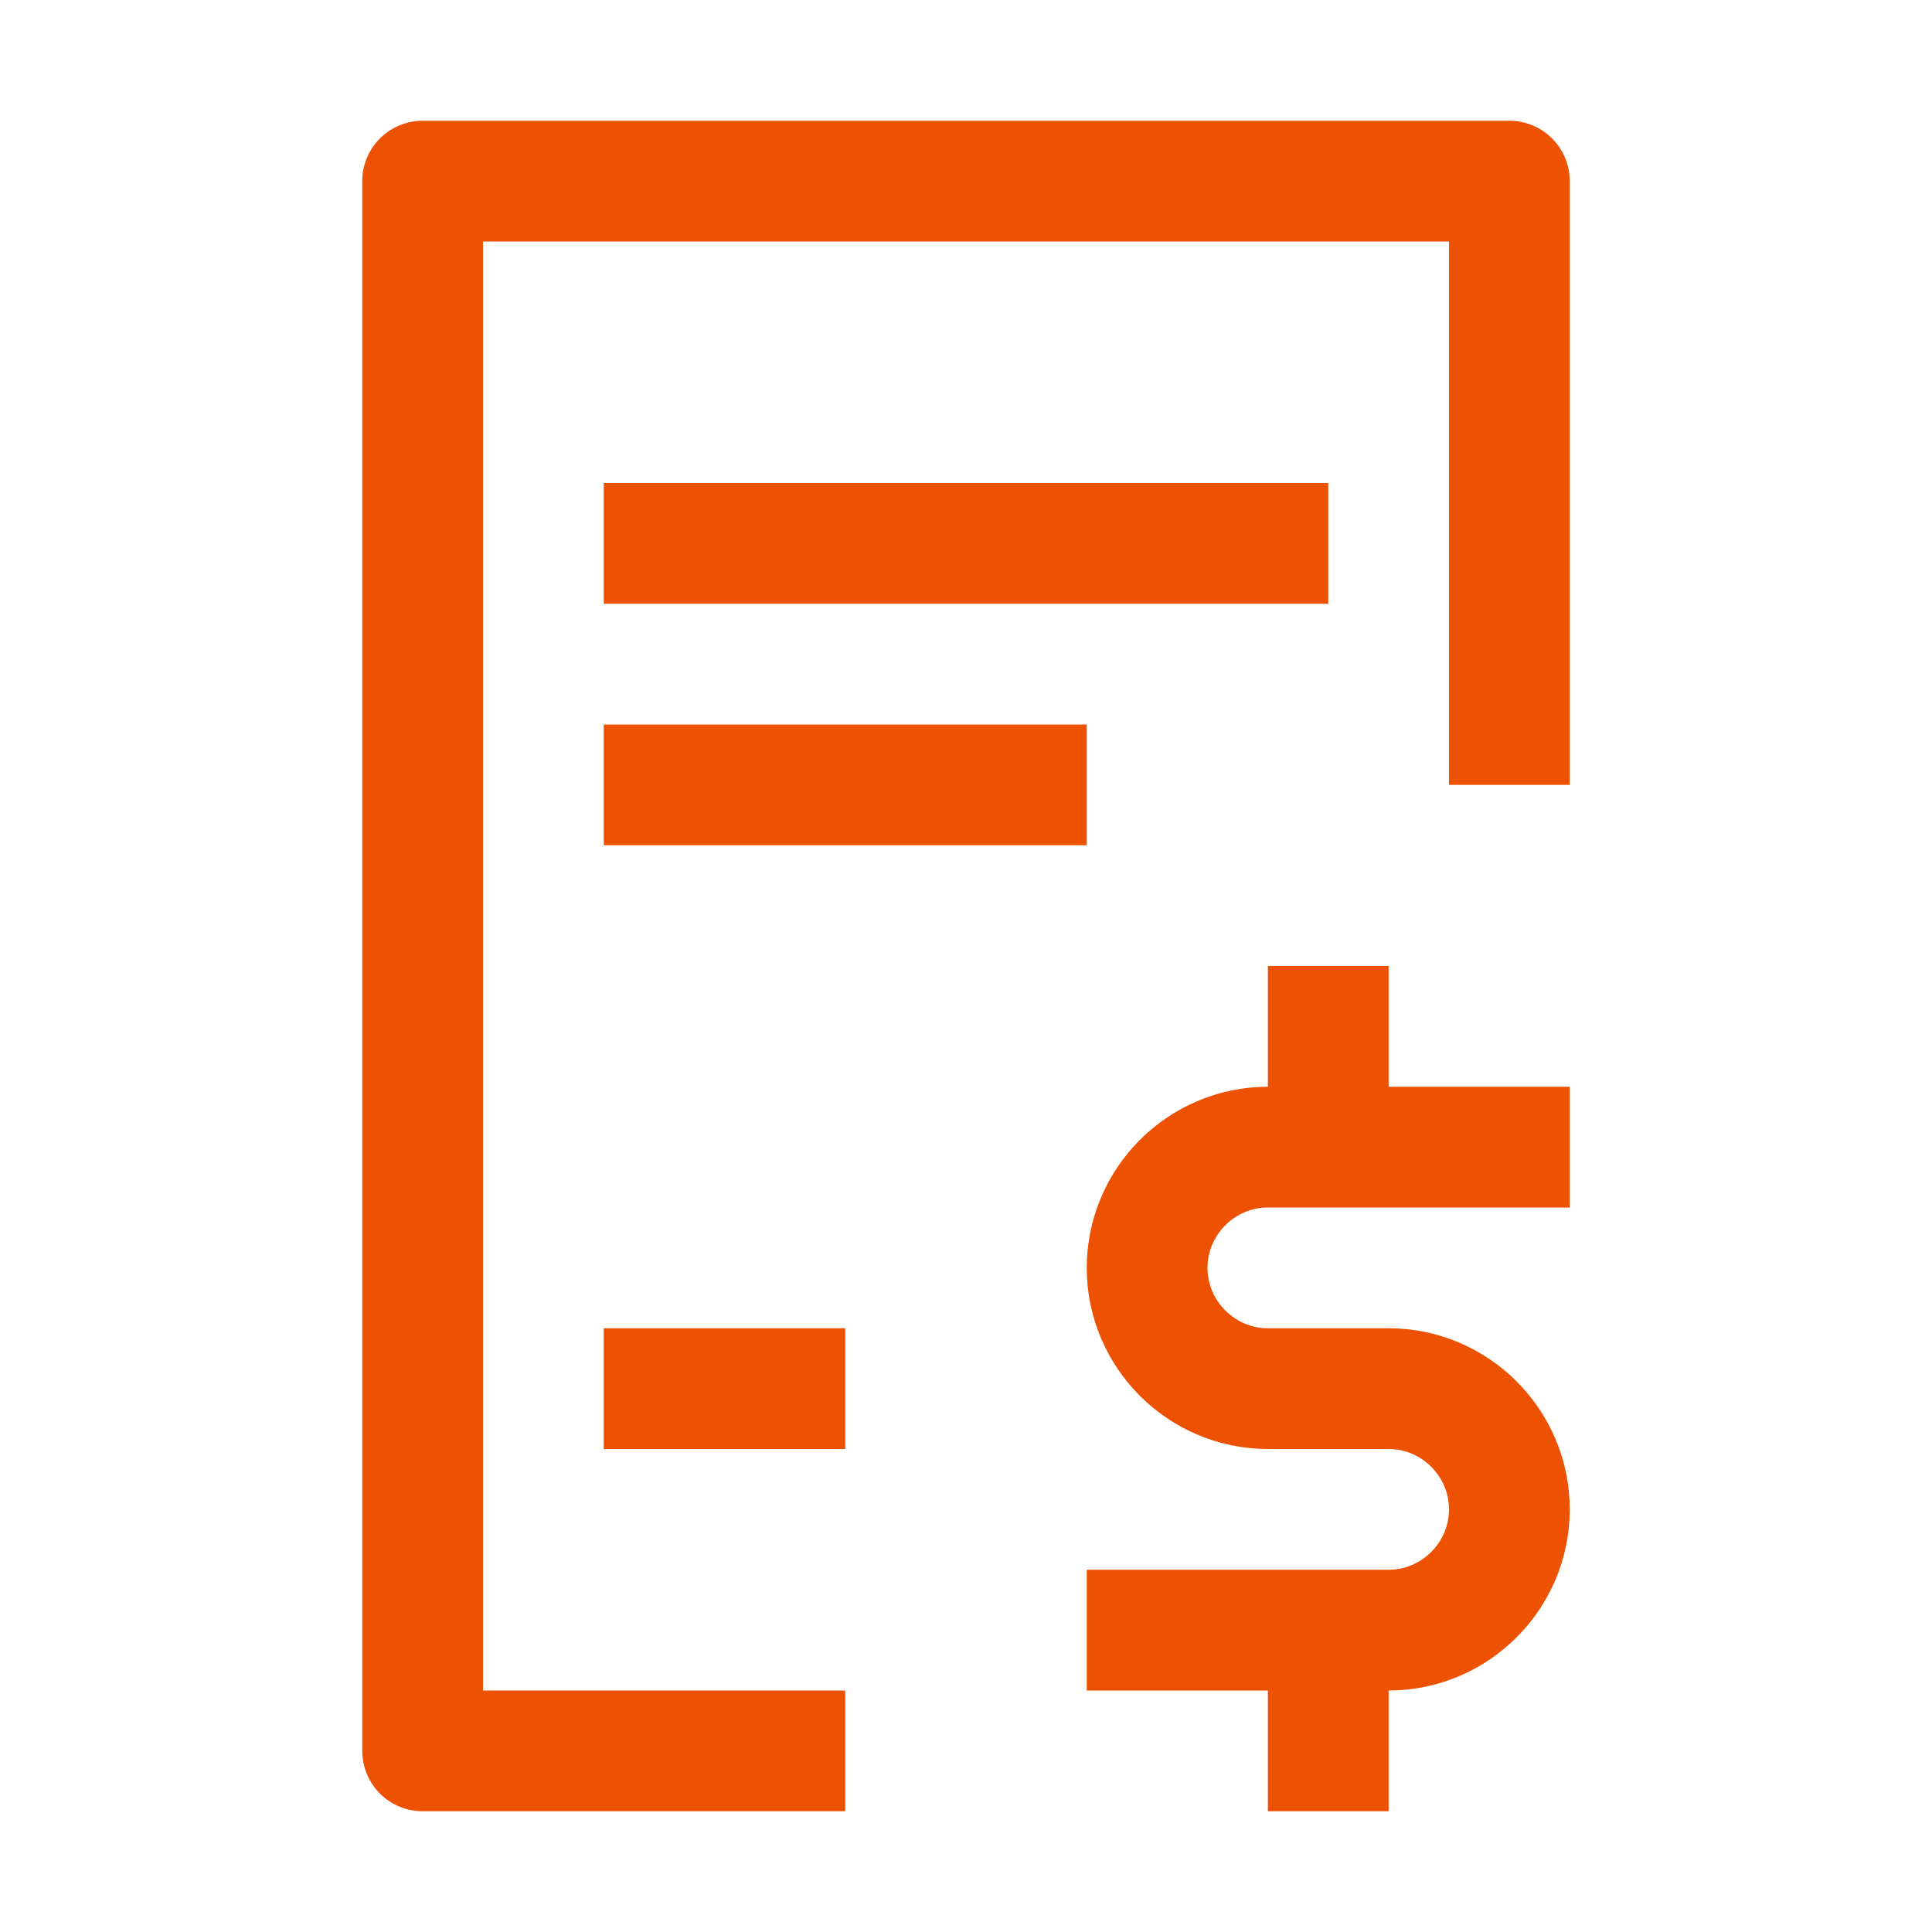 <svg xmlns="http://www.w3.org/2000/svg" width="28" height="28" viewBox="0 0 16 16"><path fill="none" stroke="#ed5102" stroke-linejoin="round" d="M5 6.5h4m-4-2h6m-6 7h2m2 2h2.5c.55 0 1-.45 1-1s-.45-1-1-1h-1c-.55 0-1-.45-1-1s.45-1 1-1H13M11 8v1.167M11 13v2m-4-.5H3.5v-13h9v5" stroke-width="1"/></svg>